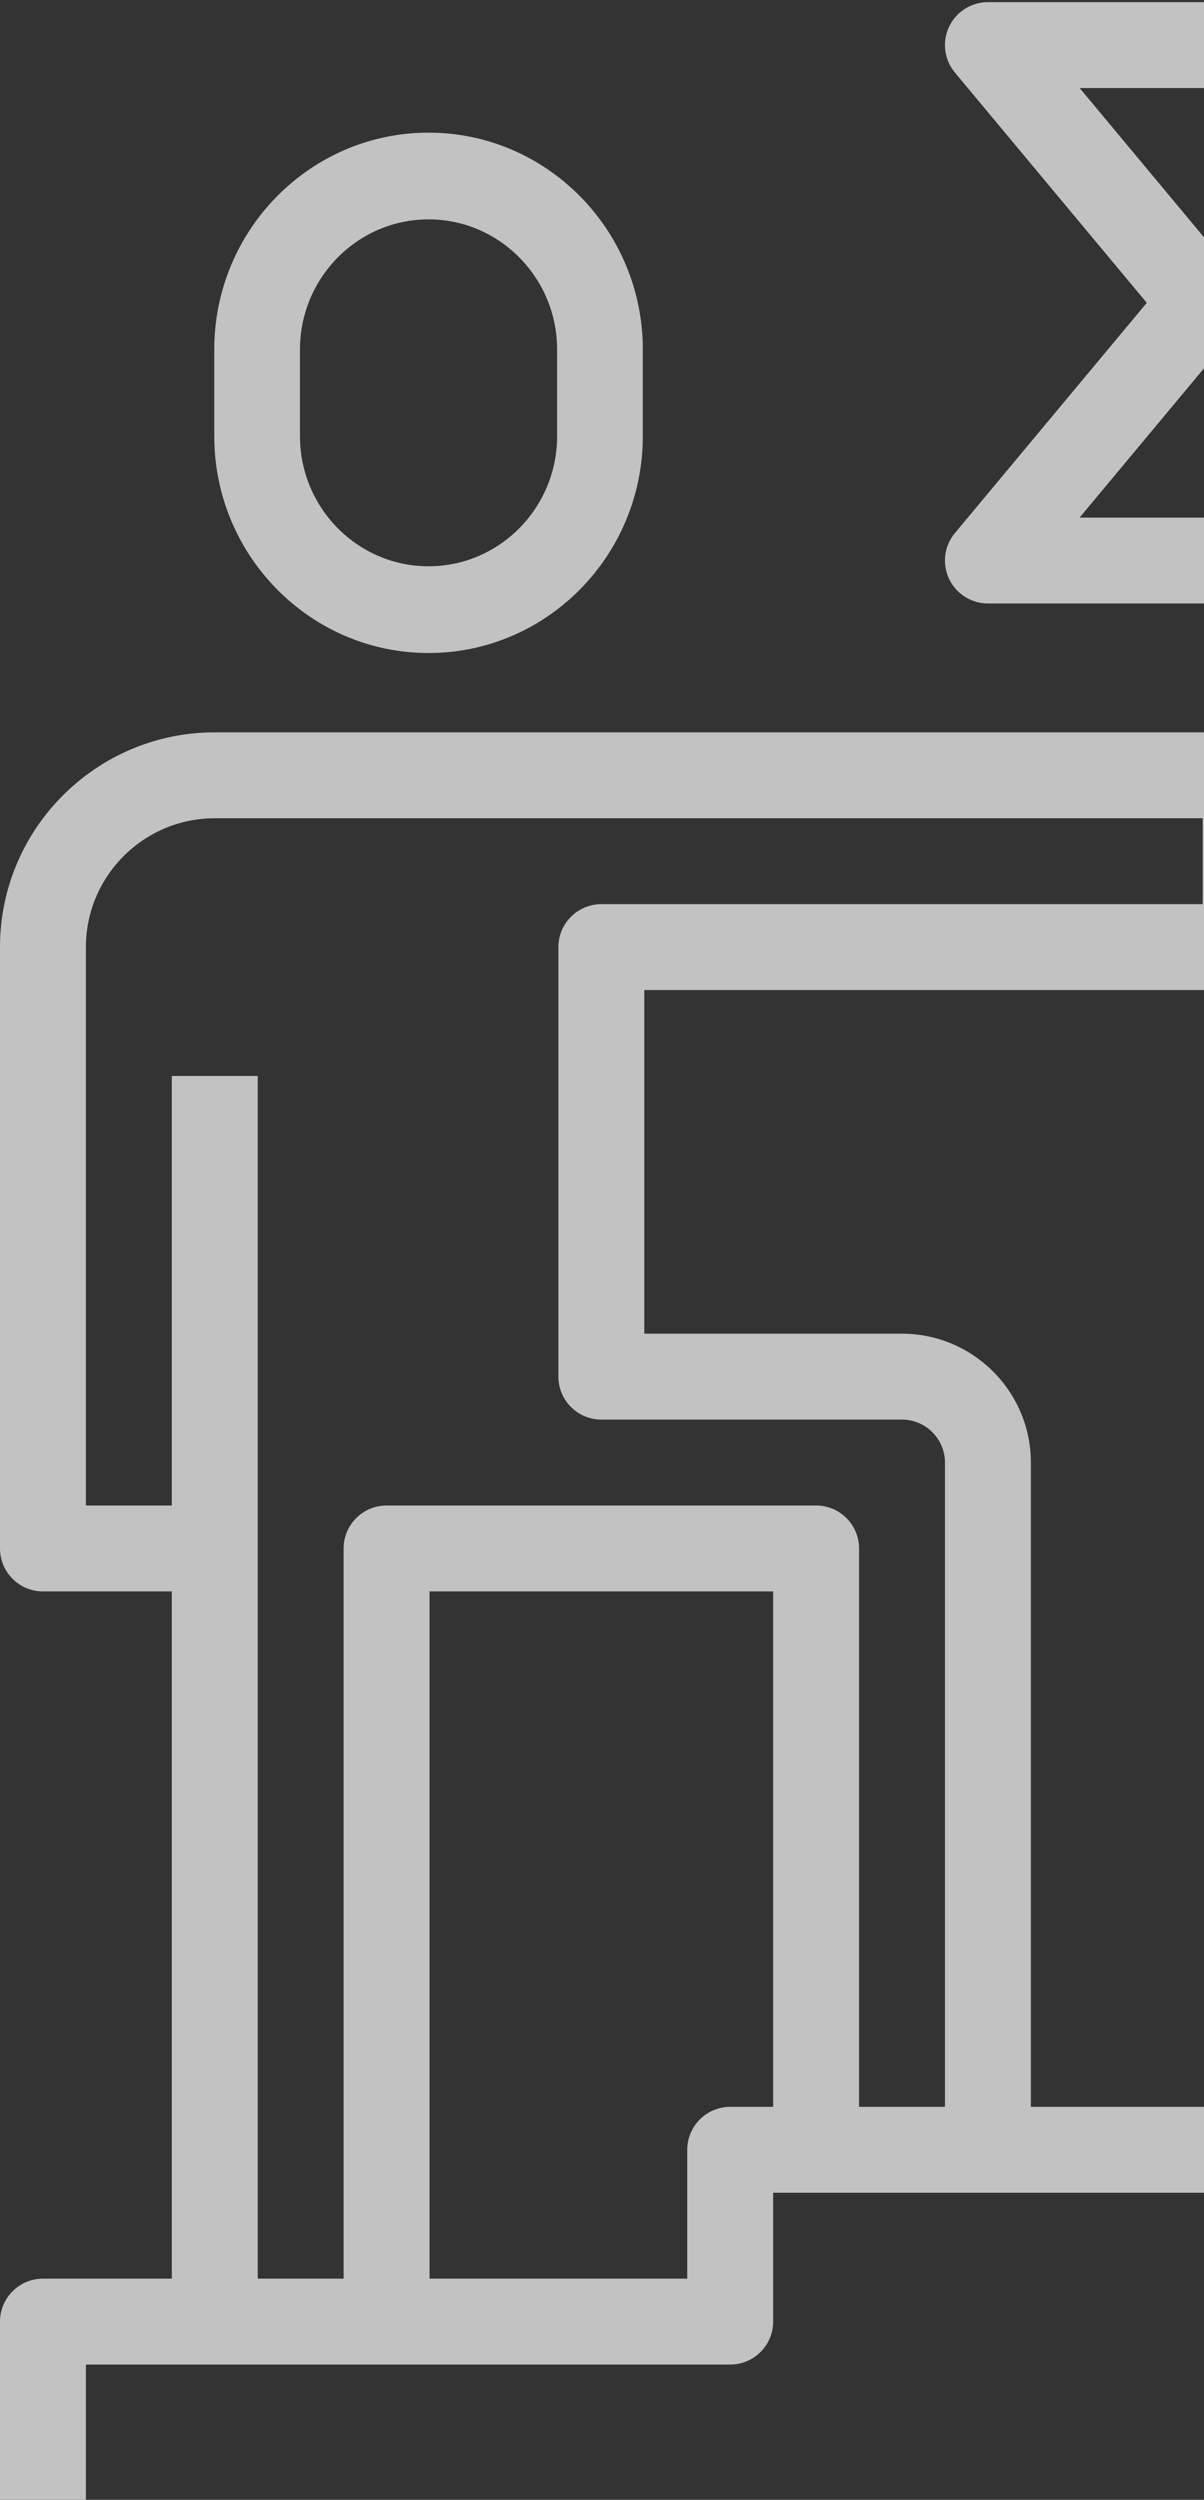 <?xml version="1.0" encoding="UTF-8"?>
<svg width="118px" height="245px" viewBox="0 0 118 245" version="1.1" xmlns="http://www.w3.org/2000/svg" xmlns:xlink="http://www.w3.org/1999/xlink">
    <rect x="0" y="0" width="118" height="245" fill="#333333" stroke="none"/>
    <!-- Generator: Sketch 57.1 (83088) - https://sketch.com -->
    <title>004-success</title>
    <desc>Created with Sketch.</desc>
    <g id="Page-1" stroke="none" stroke-width="1" fill="none" fill-rule="evenodd" opacity="0.7">
        <g id="Final-design" transform="translate(-941, -2965)" fill="#FFFFFF" fill-rule="nonzero">
            <g id="HOW-WE-INVEST" transform="translate(-455, 2238)">
                <g id="PROOF" transform="translate(599, 717)">
                    <g id="Group-17-Copy-3" transform="translate(710, 0)">
                        <g id="004-success" transform="translate(217.5, 136.5) scale(-1, 1) translate(-217.5, -136.5) translate(87, 6)">
                            <path d="M256.79,159.968 C259.113,159.968 261,158.081 261,155.758 L261,96.823 C261,85.217 251.557,75.774 239.952,75.774 L138.919,75.774 C136.597,75.774 134.71,77.661 134.71,79.984 L134.71,96.823 C134.71,99.145 136.597,101.032 138.919,101.032 L197.855,101.032 L197.855,134.71 L172.597,134.71 C165.635,134.71 159.968,140.377 159.968,147.339 L159.968,210.484 L101.032,210.484 L101.032,197.855 C101.032,195.532 99.145,193.645 96.823,193.645 L50.516,193.645 L50.516,92.613 L122.081,92.613 C124.403,92.613 126.29,90.726 126.29,88.403 L126.29,63.145 L164.177,63.145 C165.812,63.145 167.298,62.198 167.99,60.72 C168.685,59.238 168.459,57.493 167.411,56.241 L148.609,33.677 L167.411,11.114 C168.459,9.858 168.681,8.111 167.99,6.635 C167.298,5.157 165.812,4.21 164.177,4.21 L88.403,4.21 C86.081,4.21 84.194,6.097 84.194,8.419 L84.194,33.677 L50.516,33.677 L50.516,27.86 C53.106,24.896 54.726,21.069 54.726,16.839 C54.726,7.552 47.174,0 37.887,0 C28.6,0 21.048,7.552 21.048,16.839 C21.048,21.069 22.668,24.896 25.258,27.86 L25.258,193.645 L4.21,193.645 C1.887,193.645 0,195.532 0,197.855 L0,256.79 C0,259.113 1.887,261 4.21,261 L256.79,261 C259.113,261 261,259.113 261,256.79 L261,231.532 C261,229.21 259.113,227.323 256.79,227.323 L244.161,227.323 L244.161,159.968 L256.79,159.968 Z M139.896,30.983 C138.595,32.545 138.595,34.814 139.896,36.372 L155.191,54.726 L126.29,54.726 L126.29,37.887 C126.29,36.625 125.705,35.525 124.825,34.755 L124.856,34.722 L99.606,12.629 L155.185,12.629 L139.896,30.983 Z M92.613,17.698 L110.878,33.677 L92.613,33.677 L92.613,17.698 Z M117.871,42.097 L117.871,84.194 L50.516,84.194 L50.516,75.774 L75.774,75.774 L75.774,67.355 L50.516,67.355 L50.516,58.935 L75.774,58.935 L75.774,50.516 L50.516,50.516 L50.516,42.097 L117.871,42.097 Z M37.887,8.419 C42.53,8.419 46.306,12.195 46.306,16.839 C46.306,21.482 42.53,25.258 37.887,25.258 C33.244,25.258 29.468,21.482 29.468,16.839 C29.468,12.195 33.244,8.419 37.887,8.419 Z M33.677,33.079 C35.032,33.433 36.426,33.677 37.887,33.677 C39.349,33.677 40.742,33.433 42.097,33.079 L42.097,193.645 L33.677,193.645 L33.677,33.079 Z M252.581,252.581 L8.419,252.581 L8.419,202.065 L92.613,202.065 L92.613,214.694 C92.613,217.016 94.5,218.903 96.823,218.903 L185.226,218.903 L185.226,231.532 C185.226,233.855 187.113,235.742 189.435,235.742 L252.581,235.742 L252.581,252.581 Z M218.903,227.323 L193.645,227.323 L193.645,214.694 C193.645,212.371 191.758,210.484 189.435,210.484 L185.226,210.484 L185.226,159.968 L218.903,159.968 L218.903,227.323 Z M227.323,227.323 L227.323,155.758 C227.323,153.435 225.436,151.548 223.113,151.548 L181.016,151.548 C178.693,151.548 176.806,153.435 176.806,155.758 L176.806,210.484 L168.387,210.484 L168.387,147.339 C168.387,145.02 170.278,143.129 172.597,143.129 L202.065,143.129 C204.387,143.129 206.274,141.242 206.274,138.919 L206.274,96.823 C206.274,94.5 204.387,92.613 202.065,92.613 L143.129,92.613 L143.129,84.194 L239.952,84.194 C246.914,84.194 252.581,89.861 252.581,96.823 L252.581,151.548 L244.161,151.548 L244.161,109.452 L235.742,109.452 L235.742,227.323 L227.323,227.323 Z" id="Shape"></path>
                            <path d="M219,68 C230.579,68 240,58.467 240,46.75 L240,38.25 C240,26.533 230.579,17 219,17 C207.421,17 198,26.533 198,38.25 L198,46.75 C198,58.467 207.421,68 219,68 Z M206.4,38.25 C206.4,31.221 212.054,25.5 219,25.5 C225.946,25.5 231.6,31.221 231.6,38.25 L231.6,46.75 C231.6,53.779 225.946,59.5 219,59.5 C212.054,59.5 206.4,53.779 206.4,46.75 L206.4,38.25 Z" id="Shape"></path>
                        </g>
                    </g>
                </g>
            </g>
        </g>
    </g>
</svg>